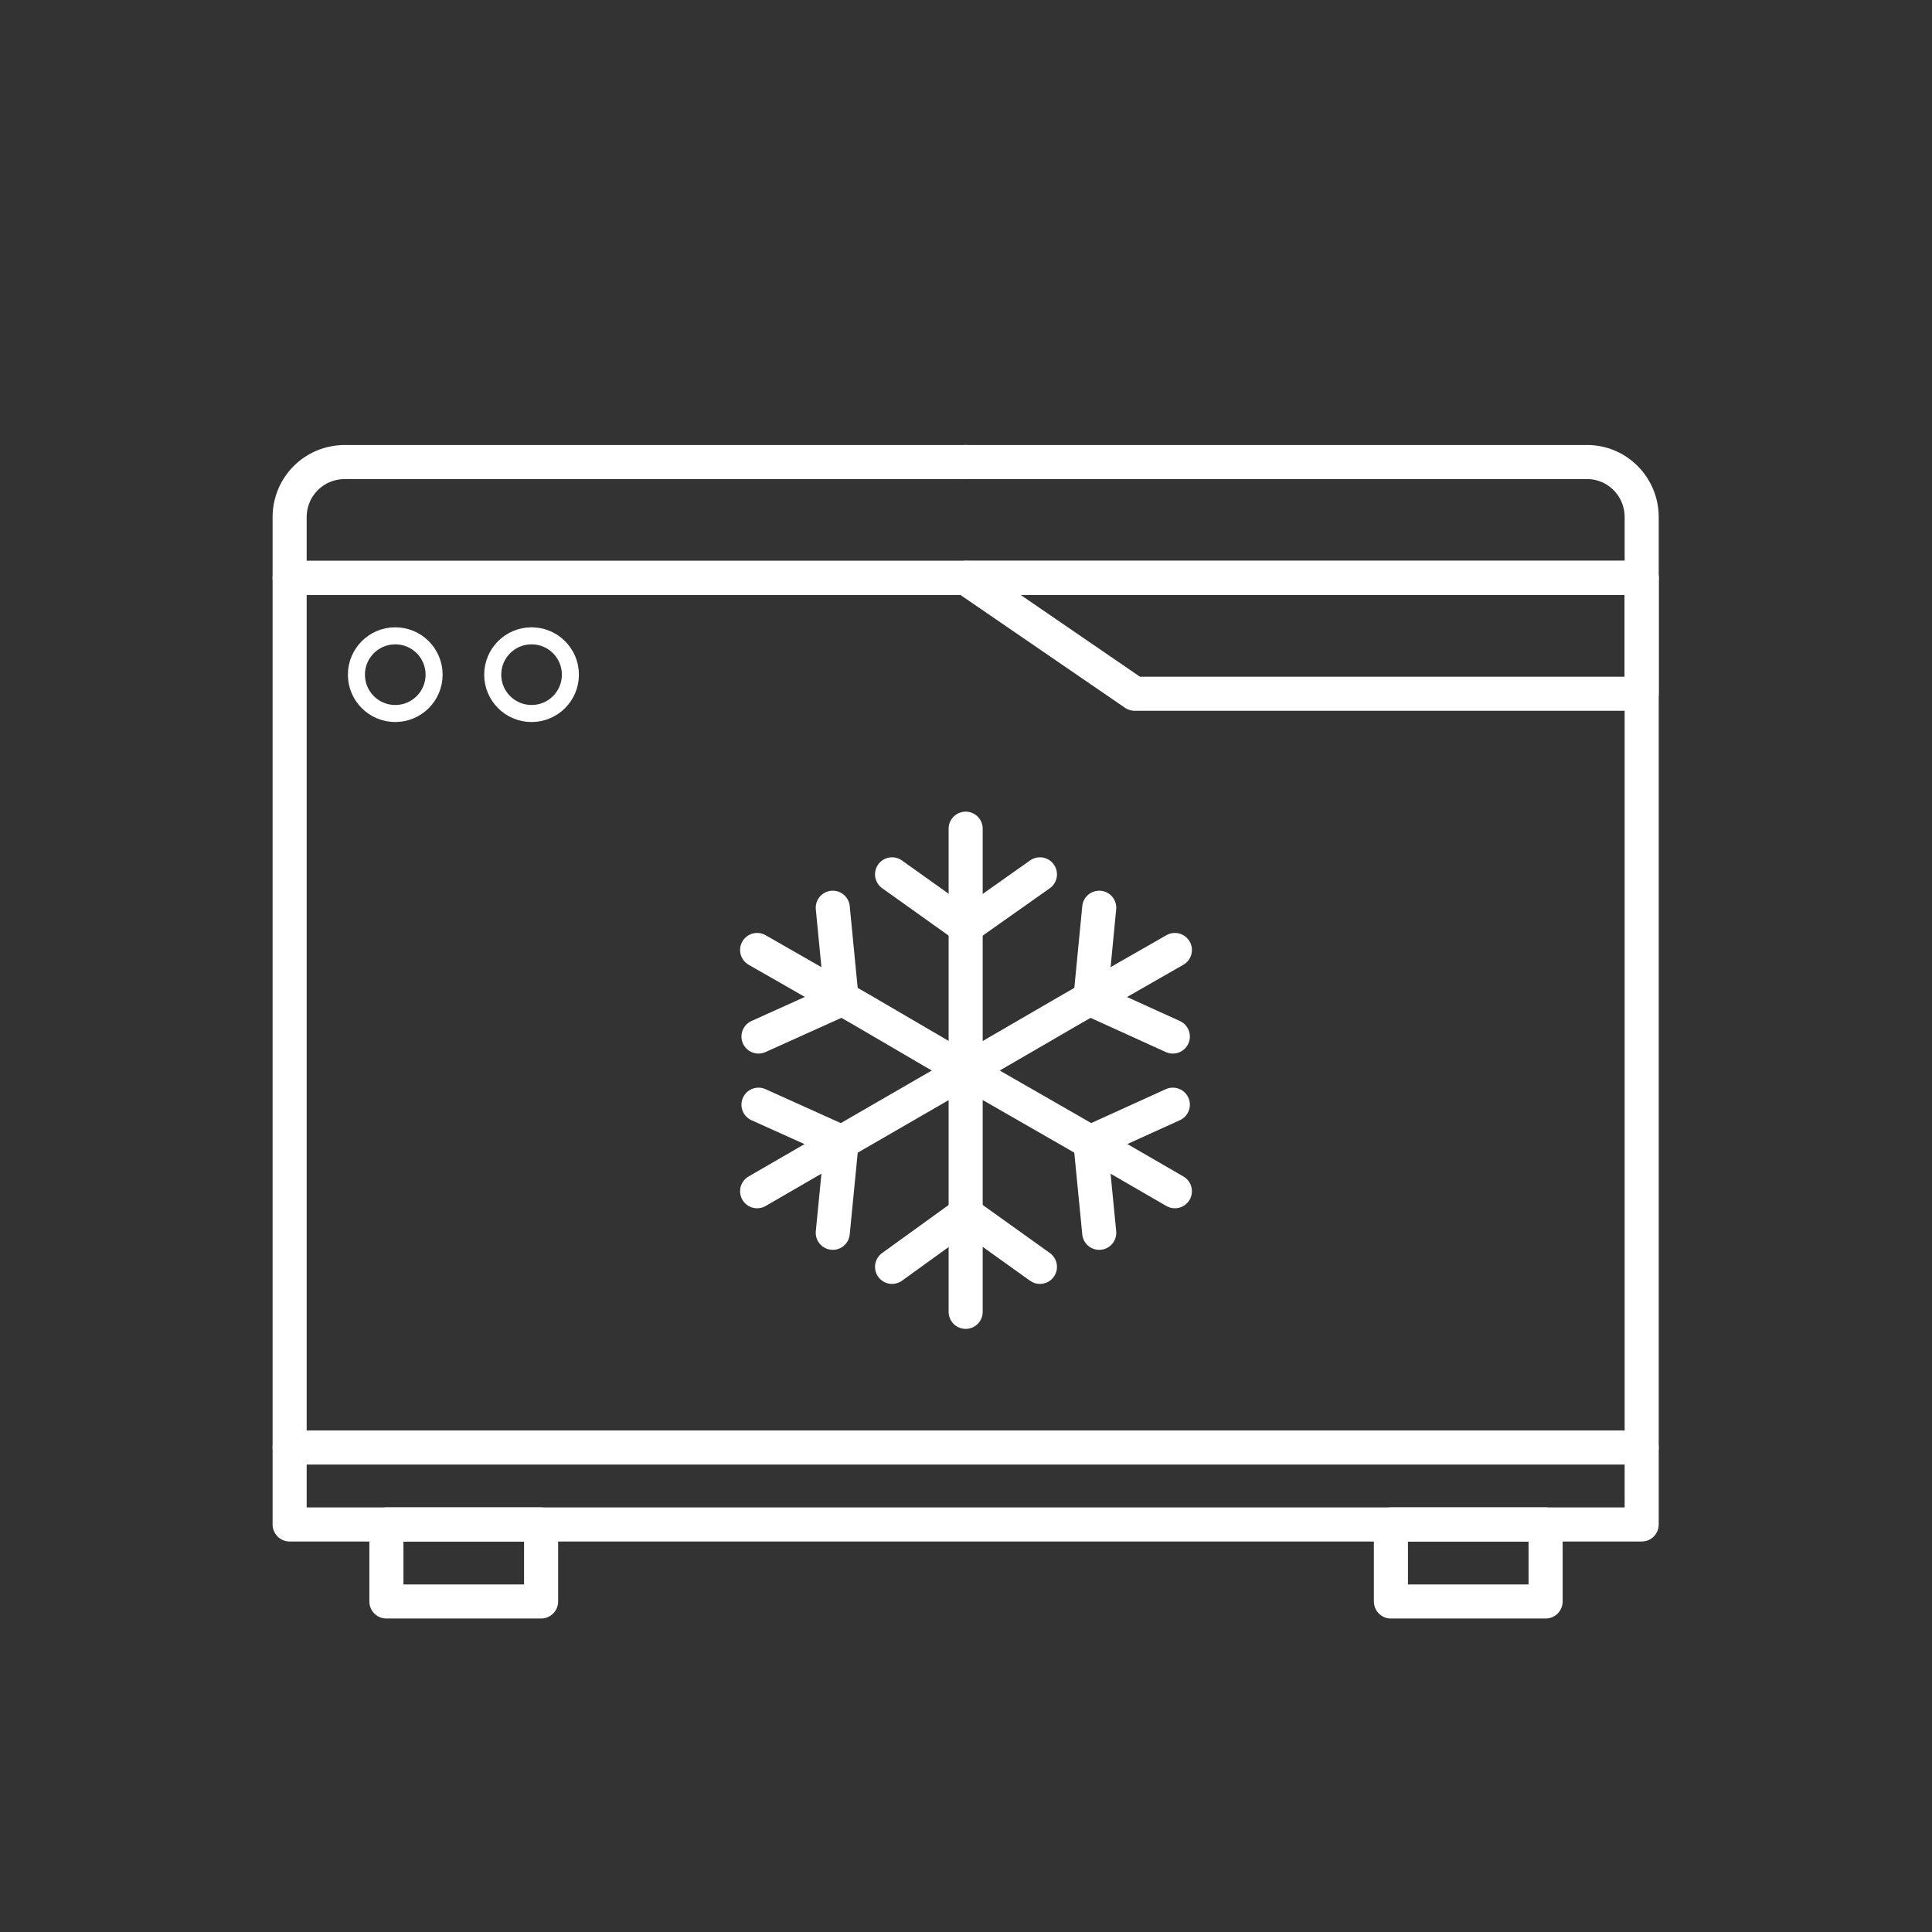 <?xml version="1.0" encoding="utf-8"?>
<!-- Generator: Adobe Illustrator 23.0.6, SVG Export Plug-In . SVG Version: 6.00 Build 0)  -->
<svg version="1.1" id="Layer_1" xmlns="http://www.w3.org/2000/svg" xmlns:xlink="http://www.w3.org/1999/xlink" x="0px" y="0px"
	 viewBox="0 0 283.5 283.5" style="enable-background:new 0 0 283.5 283.5;" xml:space="preserve">
<rect x="0" y="0" width="283.5" height="283.5" fill="#333333" stroke="none"/>
<style type="text/css">
	.st0{fill:none;stroke:#FFFFFF;stroke-width:5;stroke-linecap:round;stroke-linejoin:round;}
	.st1{fill:none;stroke:#FFFFFF;stroke-width:2.5;stroke-linecap:round;stroke-linejoin:round;}
</style>
<title>Freezer_Large</title>
<rect x="42.5" y="84.8" class="st0" width="198.4" height="127.6"/>
<rect x="42.5" y="212.4" class="st0" width="198.4" height="11.3"/>
<path class="st0" d="M141.7,84.8h99.2v-8.9c0-4.5-3.6-8.1-8-8.1l0,0h-91.2"/>
<path class="st0" d="M141.7,84.8H42.5v-8.9c0-4.5,3.6-8.1,8.1-8.1l0,0h91.1"/>
<rect x="56.7" y="223.7" class="st0" width="22.7" height="11.3"/>
<rect x="204.1" y="223.7" class="st0" width="22.7" height="11.3"/>
<polygon class="st0" points="240.9,101.8 166.5,101.8 141.7,84.8 240.9,84.8 "/>
<circle class="st1" cx="58" cy="99" r="5.7"/>
<circle class="st1" cx="78" cy="99" r="5.7"/>
<polyline class="st0" points="141.7,157.1 141.7,139.2 141.7,121.6 "/>
<line class="st0" x1="130.9" y1="128.3" x2="141.7" y2="136"/>
<line class="st0" x1="152.6" y1="128.3" x2="141.7" y2="136"/>
<polyline class="st0" points="141.7,157.1 157.2,148.1 172.4,139.4 "/>
<line class="st0" x1="161.3" y1="133.2" x2="160" y2="146.6"/>
<line class="st0" x1="172.1" y1="152.1" x2="160" y2="146.6"/>
<polyline class="st0" points="141.7,157.1 157.2,166 172.4,174.8 "/>
<line class="st0" x1="172.1" y1="162.1" x2="160" y2="167.6"/>
<line class="st0" x1="161.3" y1="180.9" x2="160" y2="167.6"/>
<polyline class="st0" points="141.7,157.1 141.7,174.9 141.7,192.5 "/>
<line class="st0" x1="152.6" y1="185.9" x2="141.7" y2="178.1"/>
<line class="st0" x1="130.9" y1="185.9" x2="141.7" y2="178.1"/>
<polyline class="st0" points="141.7,157.1 126.3,166 111.1,174.8 "/>
<line class="st0" x1="122.2" y1="180.9" x2="123.5" y2="167.6"/>
<line class="st0" x1="111.3" y1="162.1" x2="123.5" y2="167.6"/>
<polyline class="st0" points="141.7,157.1 126.3,148.1 111.1,139.4 "/>
<line class="st0" x1="111.3" y1="152.1" x2="123.5" y2="146.6"/>
<line class="st0" x1="122.2" y1="133.2" x2="123.5" y2="146.6"/>
</svg>
